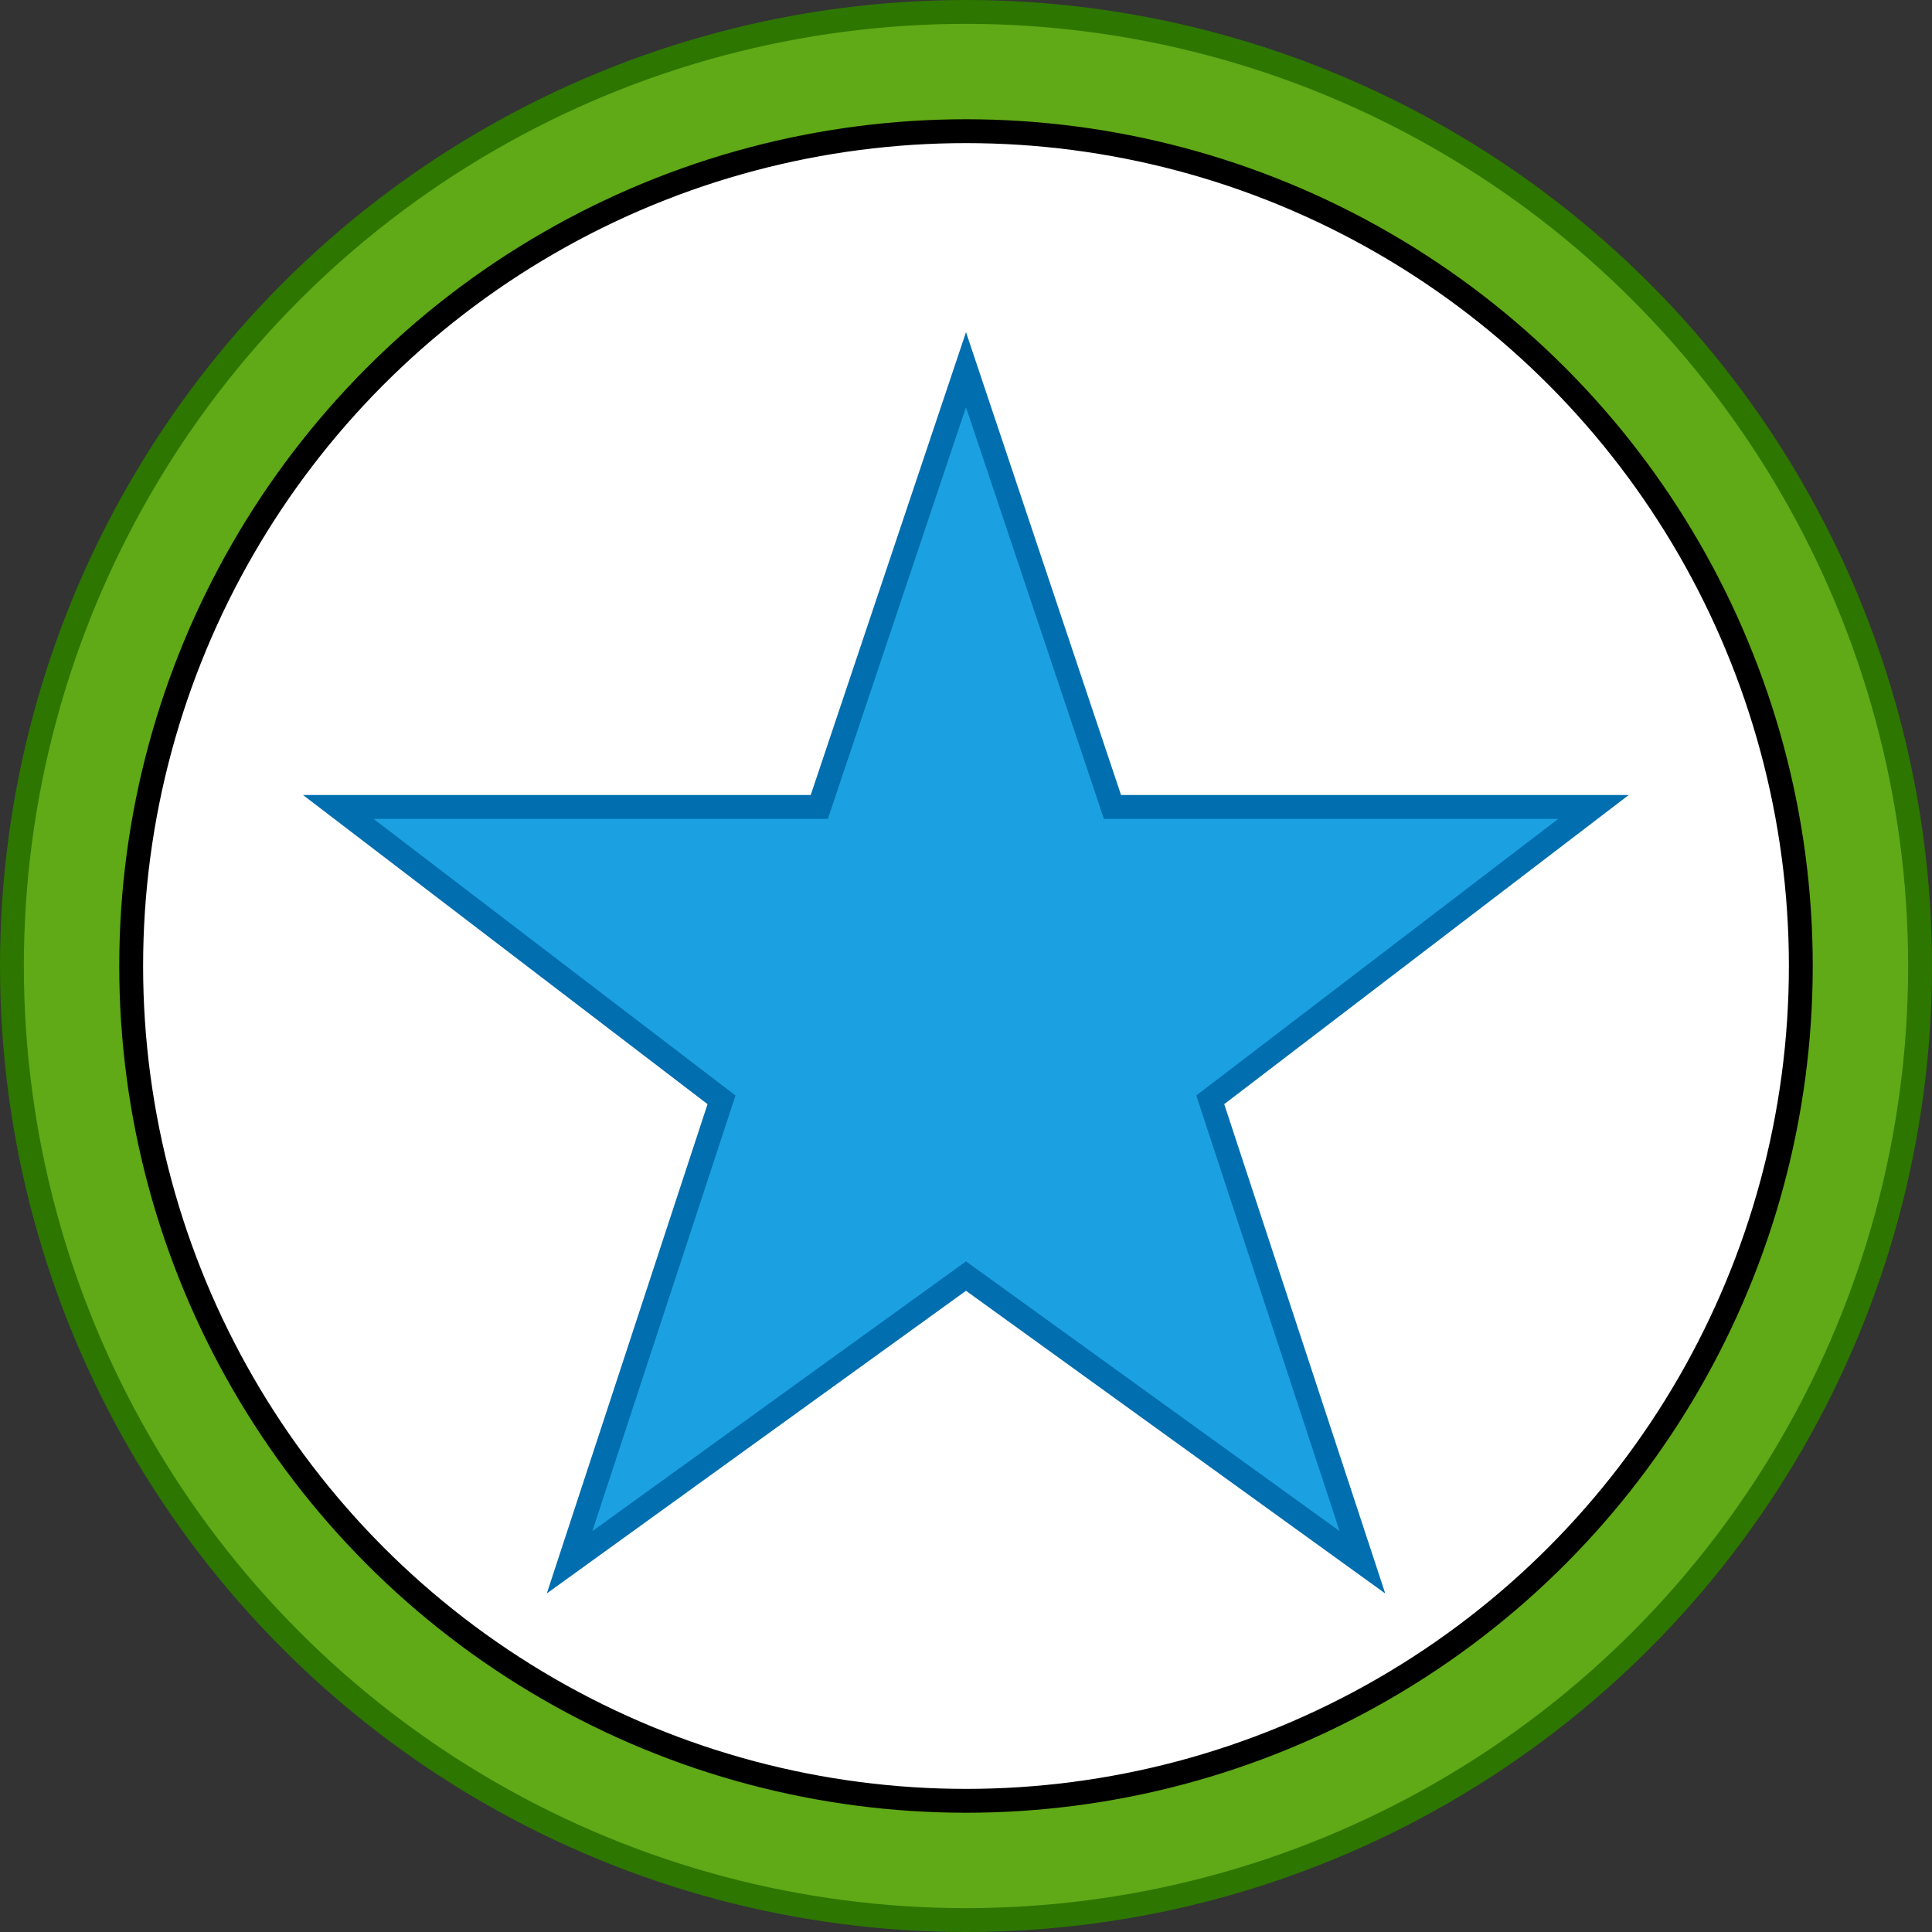 <svg xmlns="http://www.w3.org/2000/svg" xmlns:xlink="http://www.w3.org/1999/xlink" version="1.1" width="81px" height="81px" viewBox="-0.5 -0.5 81 81" content="&lt;mxfile&gt;&lt;diagram id=&quot;j0q1OXU7pMuazWqUIoyB&quot; name=&quot;Page-1&quot;&gt;rZTLboMwEEW/hm0Ednlk2ebVRStVyqJrAw5YNQwyk0D69R2CaaC0aiuFBbLPncGeO8YOXxXtzogqf4ZUaoe5aevwtcNY4Lv07sC5B3dh1IPMqLRH3hXs1bu00OZlR5XKehKIABpVNYUJlKVMcMKEMdBMww6gp6tWIpMzsE+EntNXlWLe04iFV/4oVZYPK3vBslcKMQTbSupcpNCMEN84fGUAsB8V7UrqzrvBlz5v+4P6uTEjS/xLAusTTkIfbW12X3geiqUE8pUmD02uUO4rkXRKQ50llmOhaebR8KC0XoEGc8njgSuWXthxKHHED5eHeI0G3uRIYeswcF1S5lXYwk7SoGxHyFa1k1BINGcKsSqLrMP2iDHXzptRwyzKR70amLBHJPv88tVFGlgjvzeV39DUm1jhf7HCn1kRfmNFeAMr7n63oitE0b/1JGKpX6BWqKAkKQZEKMiCIeBeq6wTEL54RD9R1X2saLPuulnEolbJokZh5qfSi4Un2X9OpesGm/vtjVqx5IsgmnbDm3fDZ4uAzxvi/78hNL1eJhdtdCPzzQc=&lt;/diagram&gt;&lt;/mxfile&gt;"><rect x="-0.5" y="-0.5" width="81" height="81" fill="#333333" stroke="none"/><defs/><g><ellipse cx="40" cy="40" rx="40" ry="40" fill="#60a917" stroke="#2d7600" pointer-events="all"/><ellipse cx="40" cy="40" rx="35" ry="35" fill="rgb(255, 255, 255)" stroke="rgb(0, 0, 0)" pointer-events="all"/><path d="M 13.68 33.33 L 33.85 33.33 L 40 15 L 46.14 33.33 L 66.31 33.33 L 50.24 45.61 L 56.62 65 L 40 53 L 23.38 65 L 29.75 45.61 Z" fill="#1ba1e2" stroke="#006eaf" stroke-miterlimit="10" pointer-events="all"/></g></svg>